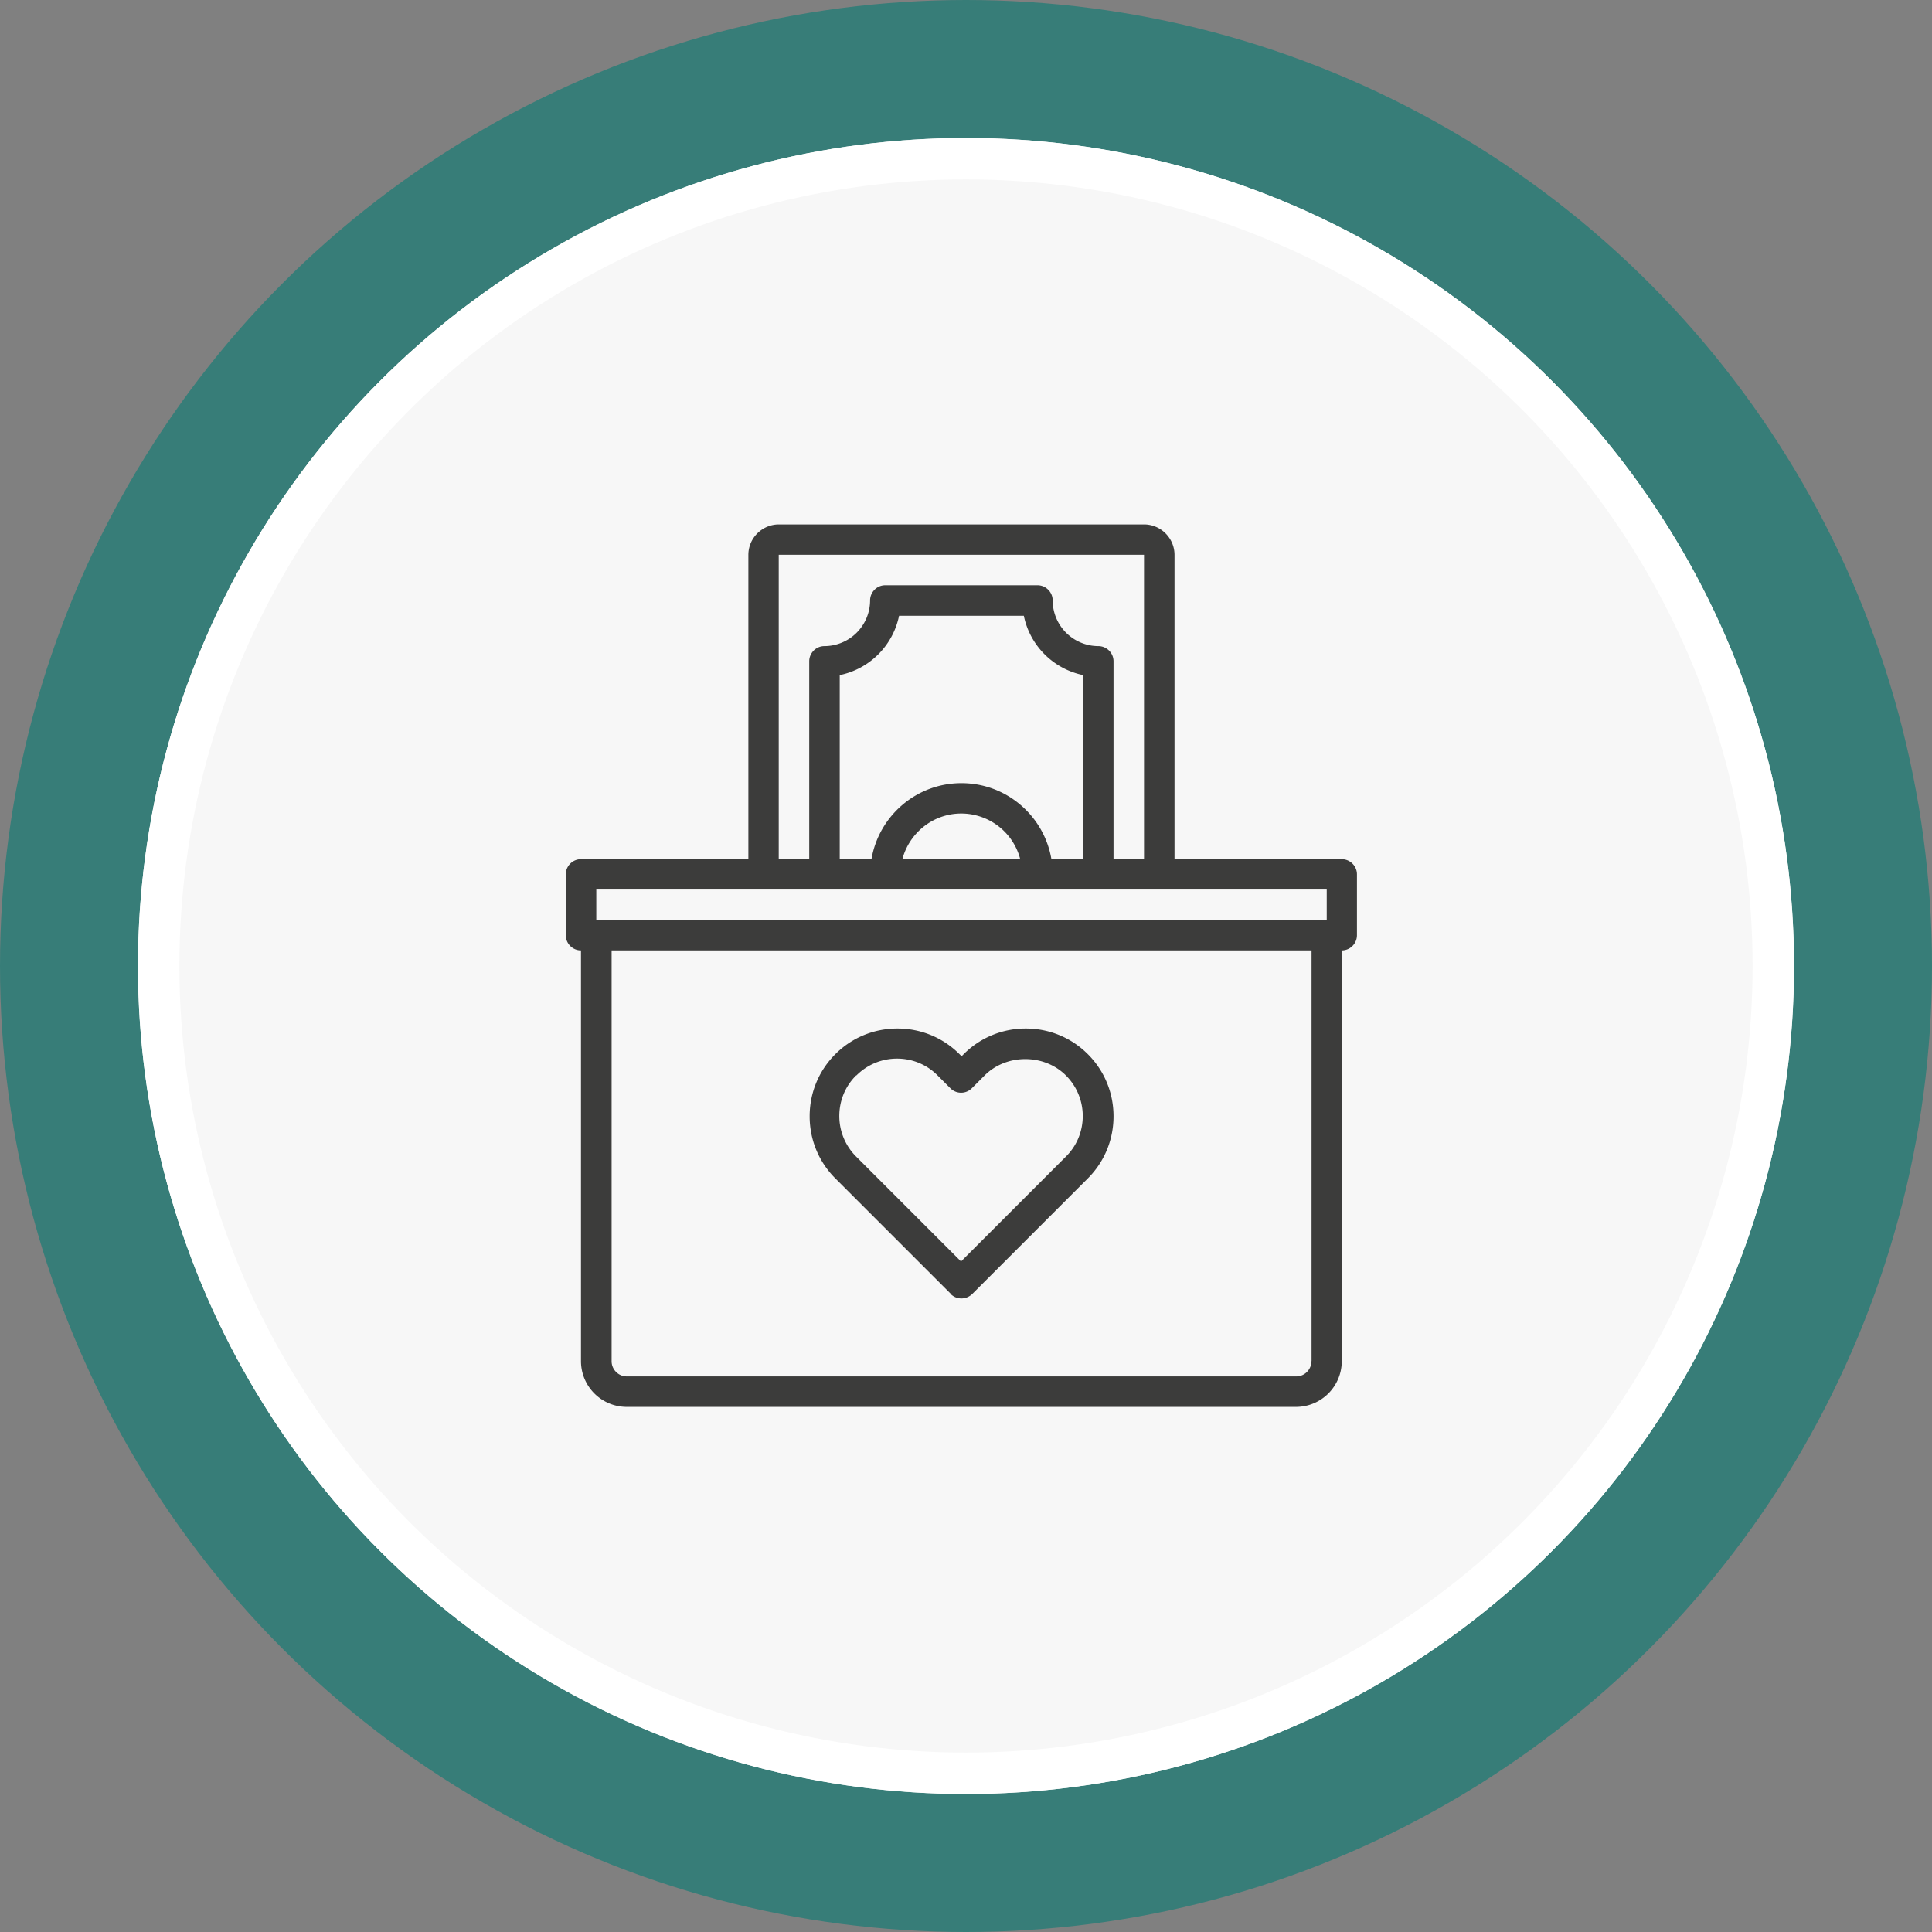 <svg xmlns="http://www.w3.org/2000/svg" width="140" height="140" fill="none" viewBox="0 0 140 140">
  <rect x="0" y="0" width="140" height="140" fill="#808080" stroke="none"/>
  <circle cx="70" cy="70" r="65" fill="#F7F7F7" stroke="#377D78" stroke-width="10"/>
  <circle cx="70" cy="70" r="58.5" fill="#F7F7F7" stroke="#fff" stroke-width="3"/>
  <path fill="#3C3C3B" d="M97.24 62.26H85.11V40.21c0-1.21-.99-2.21-2.21-2.21H56.44c-1.21 0-2.21.99-2.21 2.21v22.05H42.1c-.61 0-1.1.5-1.1 1.1v4.41c0 .61.5 1.1 1.1 1.1v29.77a3.32 3.32 0 0 0 3.31 3.31h48.51a3.32 3.32 0 0 0 3.31-3.31V68.87c.61 0 1.1-.5 1.1-1.1v-4.41c0-.61-.5-1.1-1.1-1.1h.01ZM56.44 40.2H82.9v22.05h-2.21V47.92c0-.61-.5-1.1-1.1-1.1a3.32 3.32 0 0 1-3.31-3.31c0-.61-.5-1.1-1.1-1.1H64.15c-.61 0-1.1.5-1.1 1.1a3.32 3.32 0 0 1-3.31 3.31c-.61 0-1.1.5-1.1 1.1v14.33h-2.21V40.2h.01Zm19.75 22.06c-.53-3.12-3.24-5.51-6.52-5.51-3.28 0-5.99 2.39-6.52 5.51h-2.3V48.92a5.524 5.524 0 0 0 4.3-4.3h9.04a5.524 5.524 0 0 0 4.3 4.3v13.34h-2.3Zm-2.25 0h-8.55c.5-1.9 2.22-3.31 4.27-3.31a4.42 4.42 0 0 1 4.27 3.31h.01Zm-30.73 2.2h52.93v2.21H43.21v-2.21Zm51.82 34.18c0 .61-.5 1.1-1.1 1.1H45.42c-.61 0-1.1-.5-1.1-1.1V68.87h50.72v29.77h-.01Z"/>
  <path fill="#3C3C3B" d="M68.89 93.77c.22.22.5.32.78.32s.56-.11.78-.32l8.38-8.38c1.2-1.2 1.86-2.8 1.86-4.5 0-1.7-.66-3.3-1.86-4.5-1.2-1.2-2.8-1.86-4.5-1.86-1.7 0-3.3.66-4.5 1.86l-.15.15-.15-.15c-1.2-1.2-2.8-1.86-4.5-1.86-1.7 0-3.3.66-4.5 1.86-1.2 1.2-1.86 2.8-1.86 4.5 0 1.7.66 3.3 1.86 4.5l8.38 8.38h-.02Zm-6.83-15.84c.78-.78 1.83-1.22 2.94-1.22 1.11 0 2.16.43 2.94 1.22l.93.93c.43.43 1.12.43 1.55 0l.93-.93c1.58-1.58 4.31-1.58 5.89 0 .78.78 1.22 1.83 1.22 2.94 0 1.11-.43 2.16-1.22 2.94l-7.6 7.6-7.6-7.6a4.146 4.146 0 0 1-1.22-2.94c0-1.11.43-2.16 1.22-2.94h.02Z"/>
</svg>
